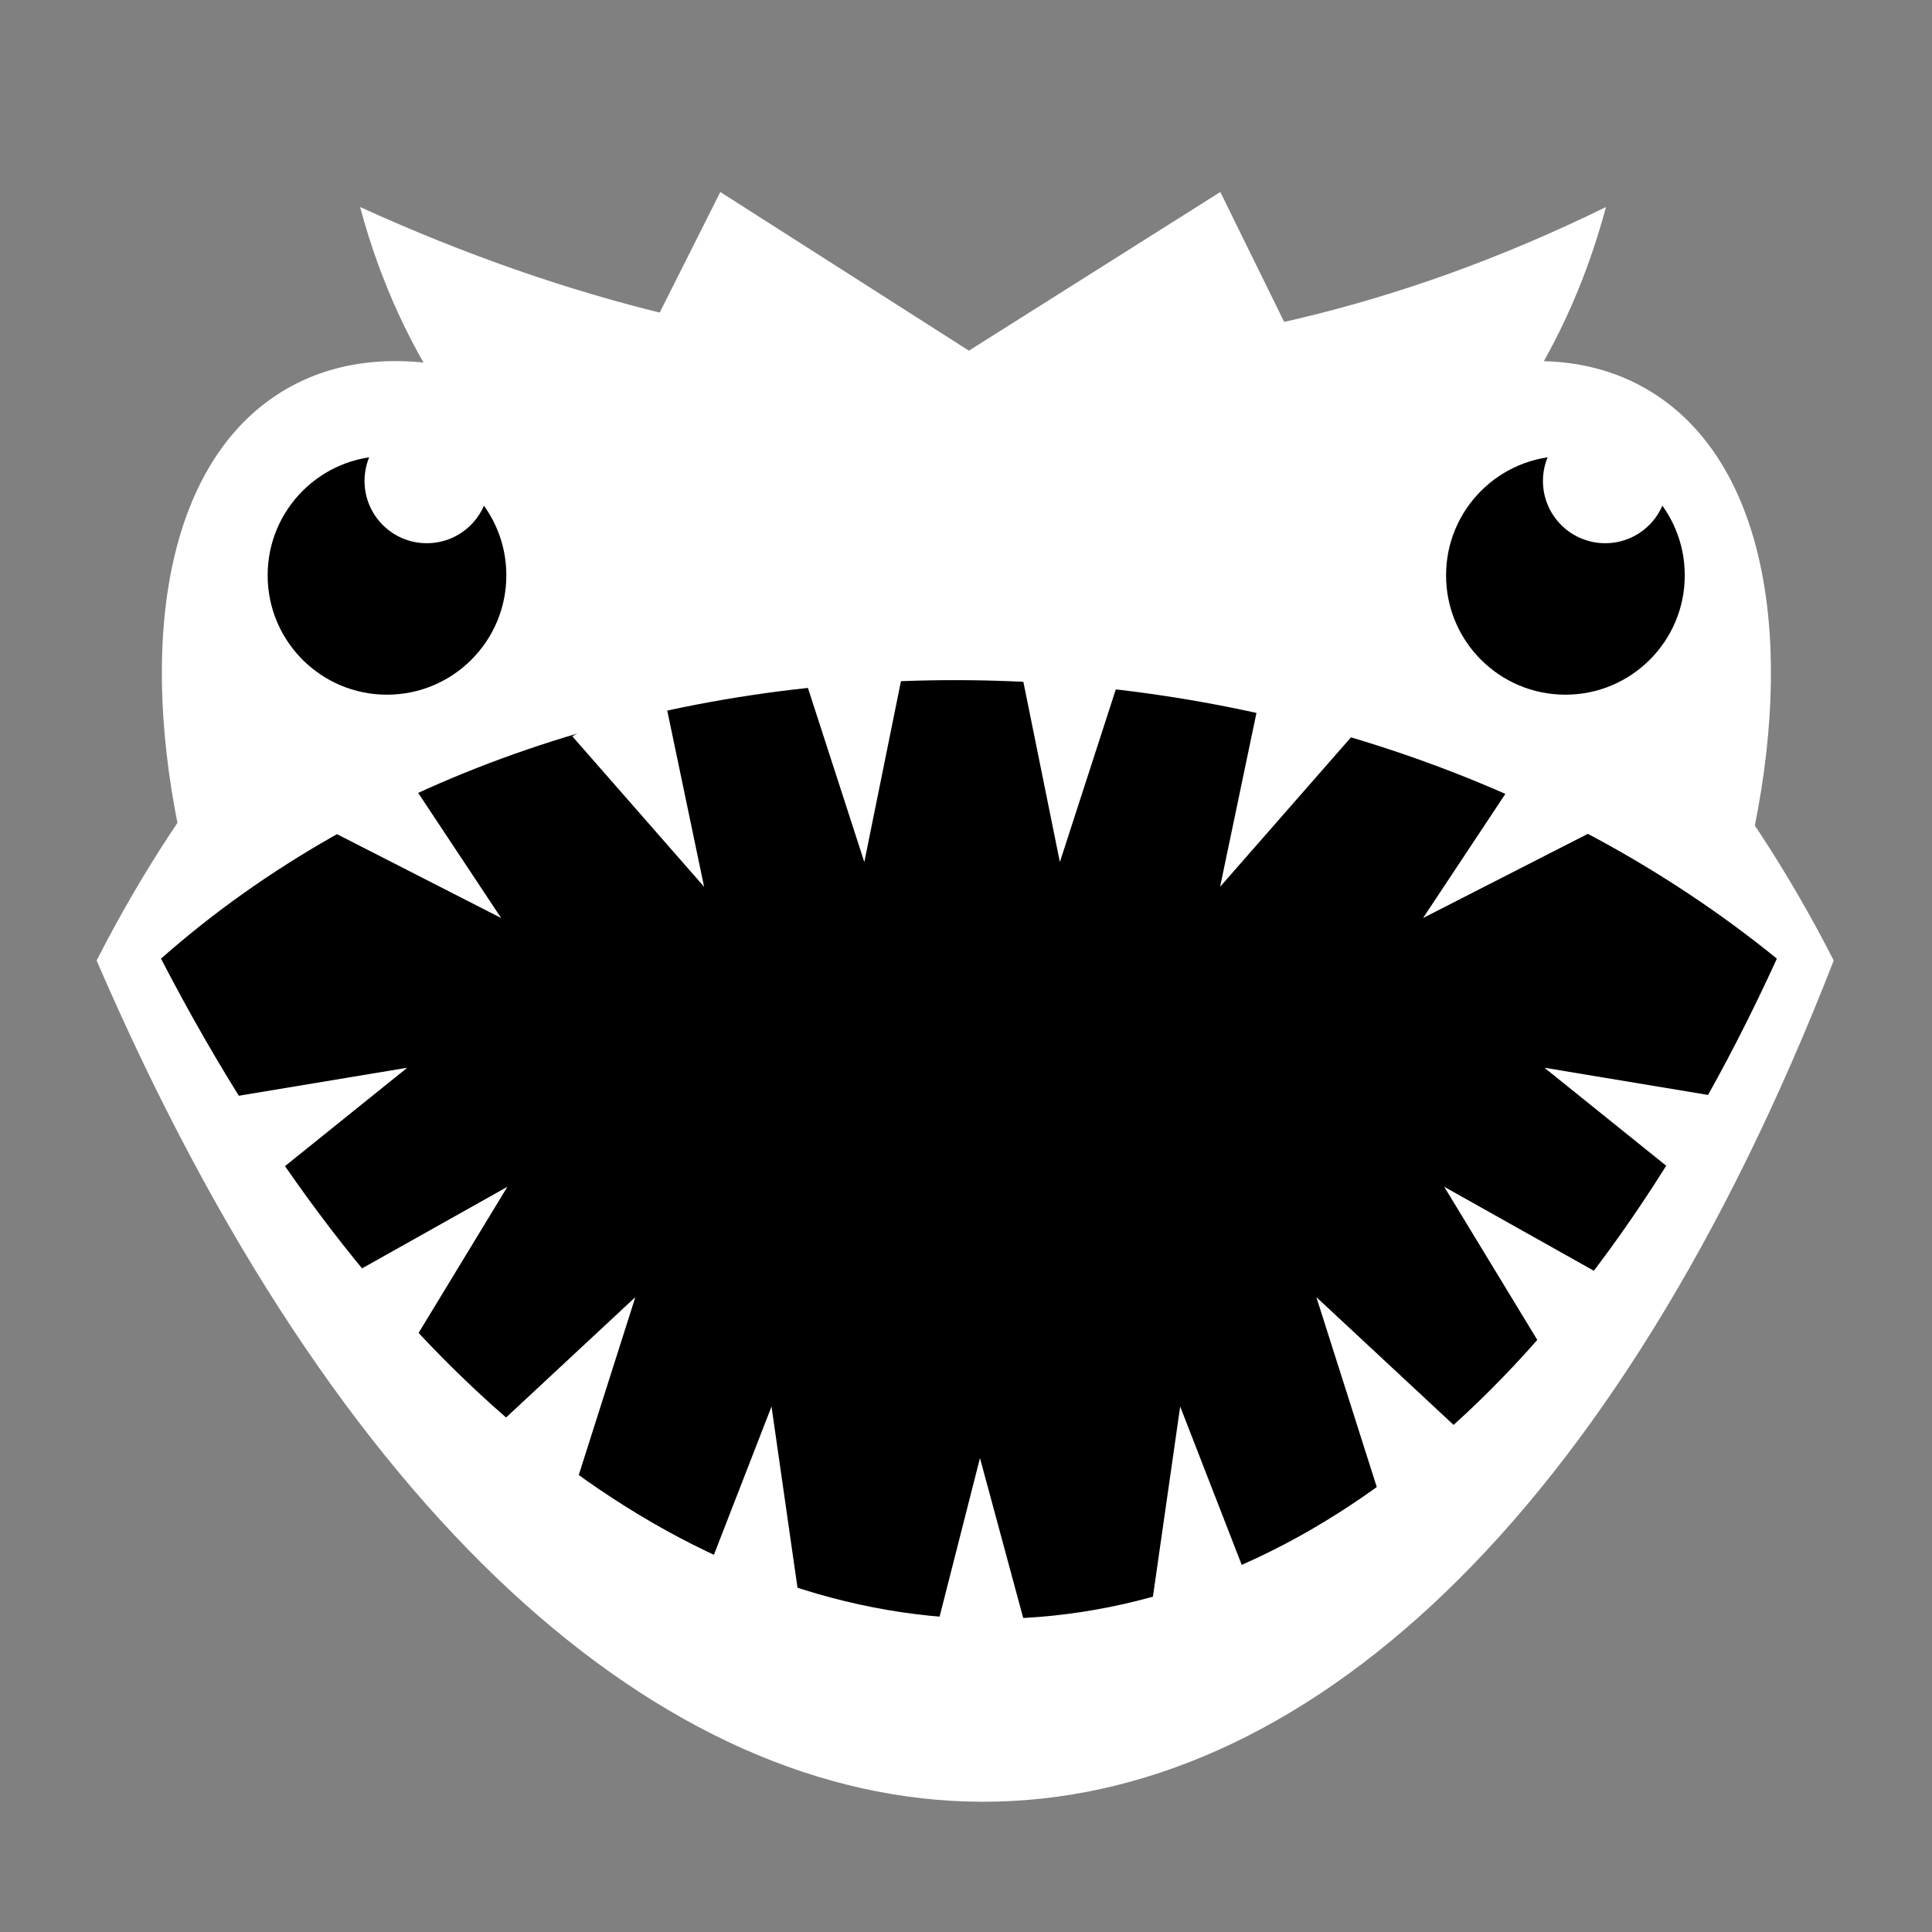 <svg viewBox="0 0 512 512" xmlns="http://www.w3.org/2000/svg">

<rect x="0" y="0" width="512" height="512" fill="#808080" stroke="none"/>

<g transform="matrix(18.689,0,0,18.689,-11803.616,-33369.199)">
<path d="m657.583,1799.12c-2.583-5.081-7.119-8.463-12.316-8.463-5.193,0-9.732,3.389-12.316,8.463 6.842,15.853 18.417,15.956 24.632,0z" fill="#fff"/>
<path d="m636.687,1788.435c2.362,8.816 15.265,8.964 17.667,0-5.889,2.888-11.778,2.683-17.667,0z" fill="#fff"/>
<path d="m656.457,1797.244c.583-2.873.091-5.293-1.532-6.23s-3.966-.149-6.161,1.788" fill="#fff"/>
<path d="m634.112,1797.244c-.583-2.873-.091-5.293 1.532-6.23s3.966-.149 6.161,1.788" fill="#fff"/>
<path d="m641.795,1788.222-1.822,3.625h10.694l-1.782-3.625-3.565,2.25z" fill="#fff"/>
<path d="m638.89,1797.139c0,.776-.629,1.406-1.406,1.406s-1.406-.629-1.406-1.406 .629-1.406 1.406-1.406 1.406.629 1.406,1.406z" stroke="#fff" stroke-width=".641" transform="matrix(1.559,0,0,1.559,-340.059,-1008.082)"/>
<path d="m638.89,1797.139c0,.776-.629,1.406-1.406,1.406s-1.406-.629-1.406-1.406 .629-1.406 1.406-1.406 1.406.629 1.406,1.406z" stroke="#fff" stroke-width=".641" transform="matrix(1.559,0,0,1.559,-356.769,-1008.082)"/>
<path d="m638.89,1797.139c0,.776-.629,1.406-1.406,1.406s-1.406-.629-1.406-1.406 .629-1.406 1.406-1.406 1.406.629 1.406,1.406z" fill="#fff" transform="matrix(.628,0,0,.628,254.003,663.716)"/>
<path d="m638.89,1797.139c0,.776-.629,1.406-1.406,1.406s-1.406-.629-1.406-1.406 .629-1.406 1.406-1.406 1.406.629 1.406,1.406z" fill="#fff" transform="matrix(.628,0,0,.628,237.293,663.716)"/>
<path d="m656.777,1799.093c-6.457-5.247-16.93-5.284-22.913,0 6.365,12.295 17.131,12.669 22.913,0z"/>
<path d="m656.278,1801.105-2.797-.465 2.31,1.859" fill="#fff"/>
<path d="m654.533,1803.716-2.473-1.388 1.54,2.534" fill="#fff"/>
<path d="m652.322,1805.825-2.075-1.932 .899,2.826" fill="#fff"/>
<path d="m649.343,1808.087-1.027-2.643-.421,2.936" fill="#fff"/>
<path d="m646.217,1808.912-.74-2.737-.732,2.874" fill="#fff"/>
<path d="m647.484,1795.025-.874,2.698-.589-2.907" fill="#fff"/>
<path d="m650.75,1795.941-1.868,2.133 .607-2.903" fill="#fff"/>
<path d="m654.285,1797.227-2.525,1.29 1.639-2.472" fill="#fff"/>
<path d="m642.963,1795.025 .874,2.698 .589-2.907" fill="#fff"/>
<path d="m639.697,1795.941 1.868,2.133-.607-2.903" fill="#fff"/>
<path d="m636.162,1797.227 2.525,1.29-1.639-2.472" fill="#fff"/>
<path d="m634.559,1801.105 2.797-.465-2.31,1.859" fill="#fff"/>
<path d="m636.303,1803.716 2.473-1.388-1.54,2.534" fill="#fff"/>
<path d="m638.515,1805.825 2.075-1.932-.899,2.826" fill="#fff"/>
<path d="m641.494,1808.087 1.027-2.643 .421,2.936" fill="#fff"/>
</g>
</svg>
